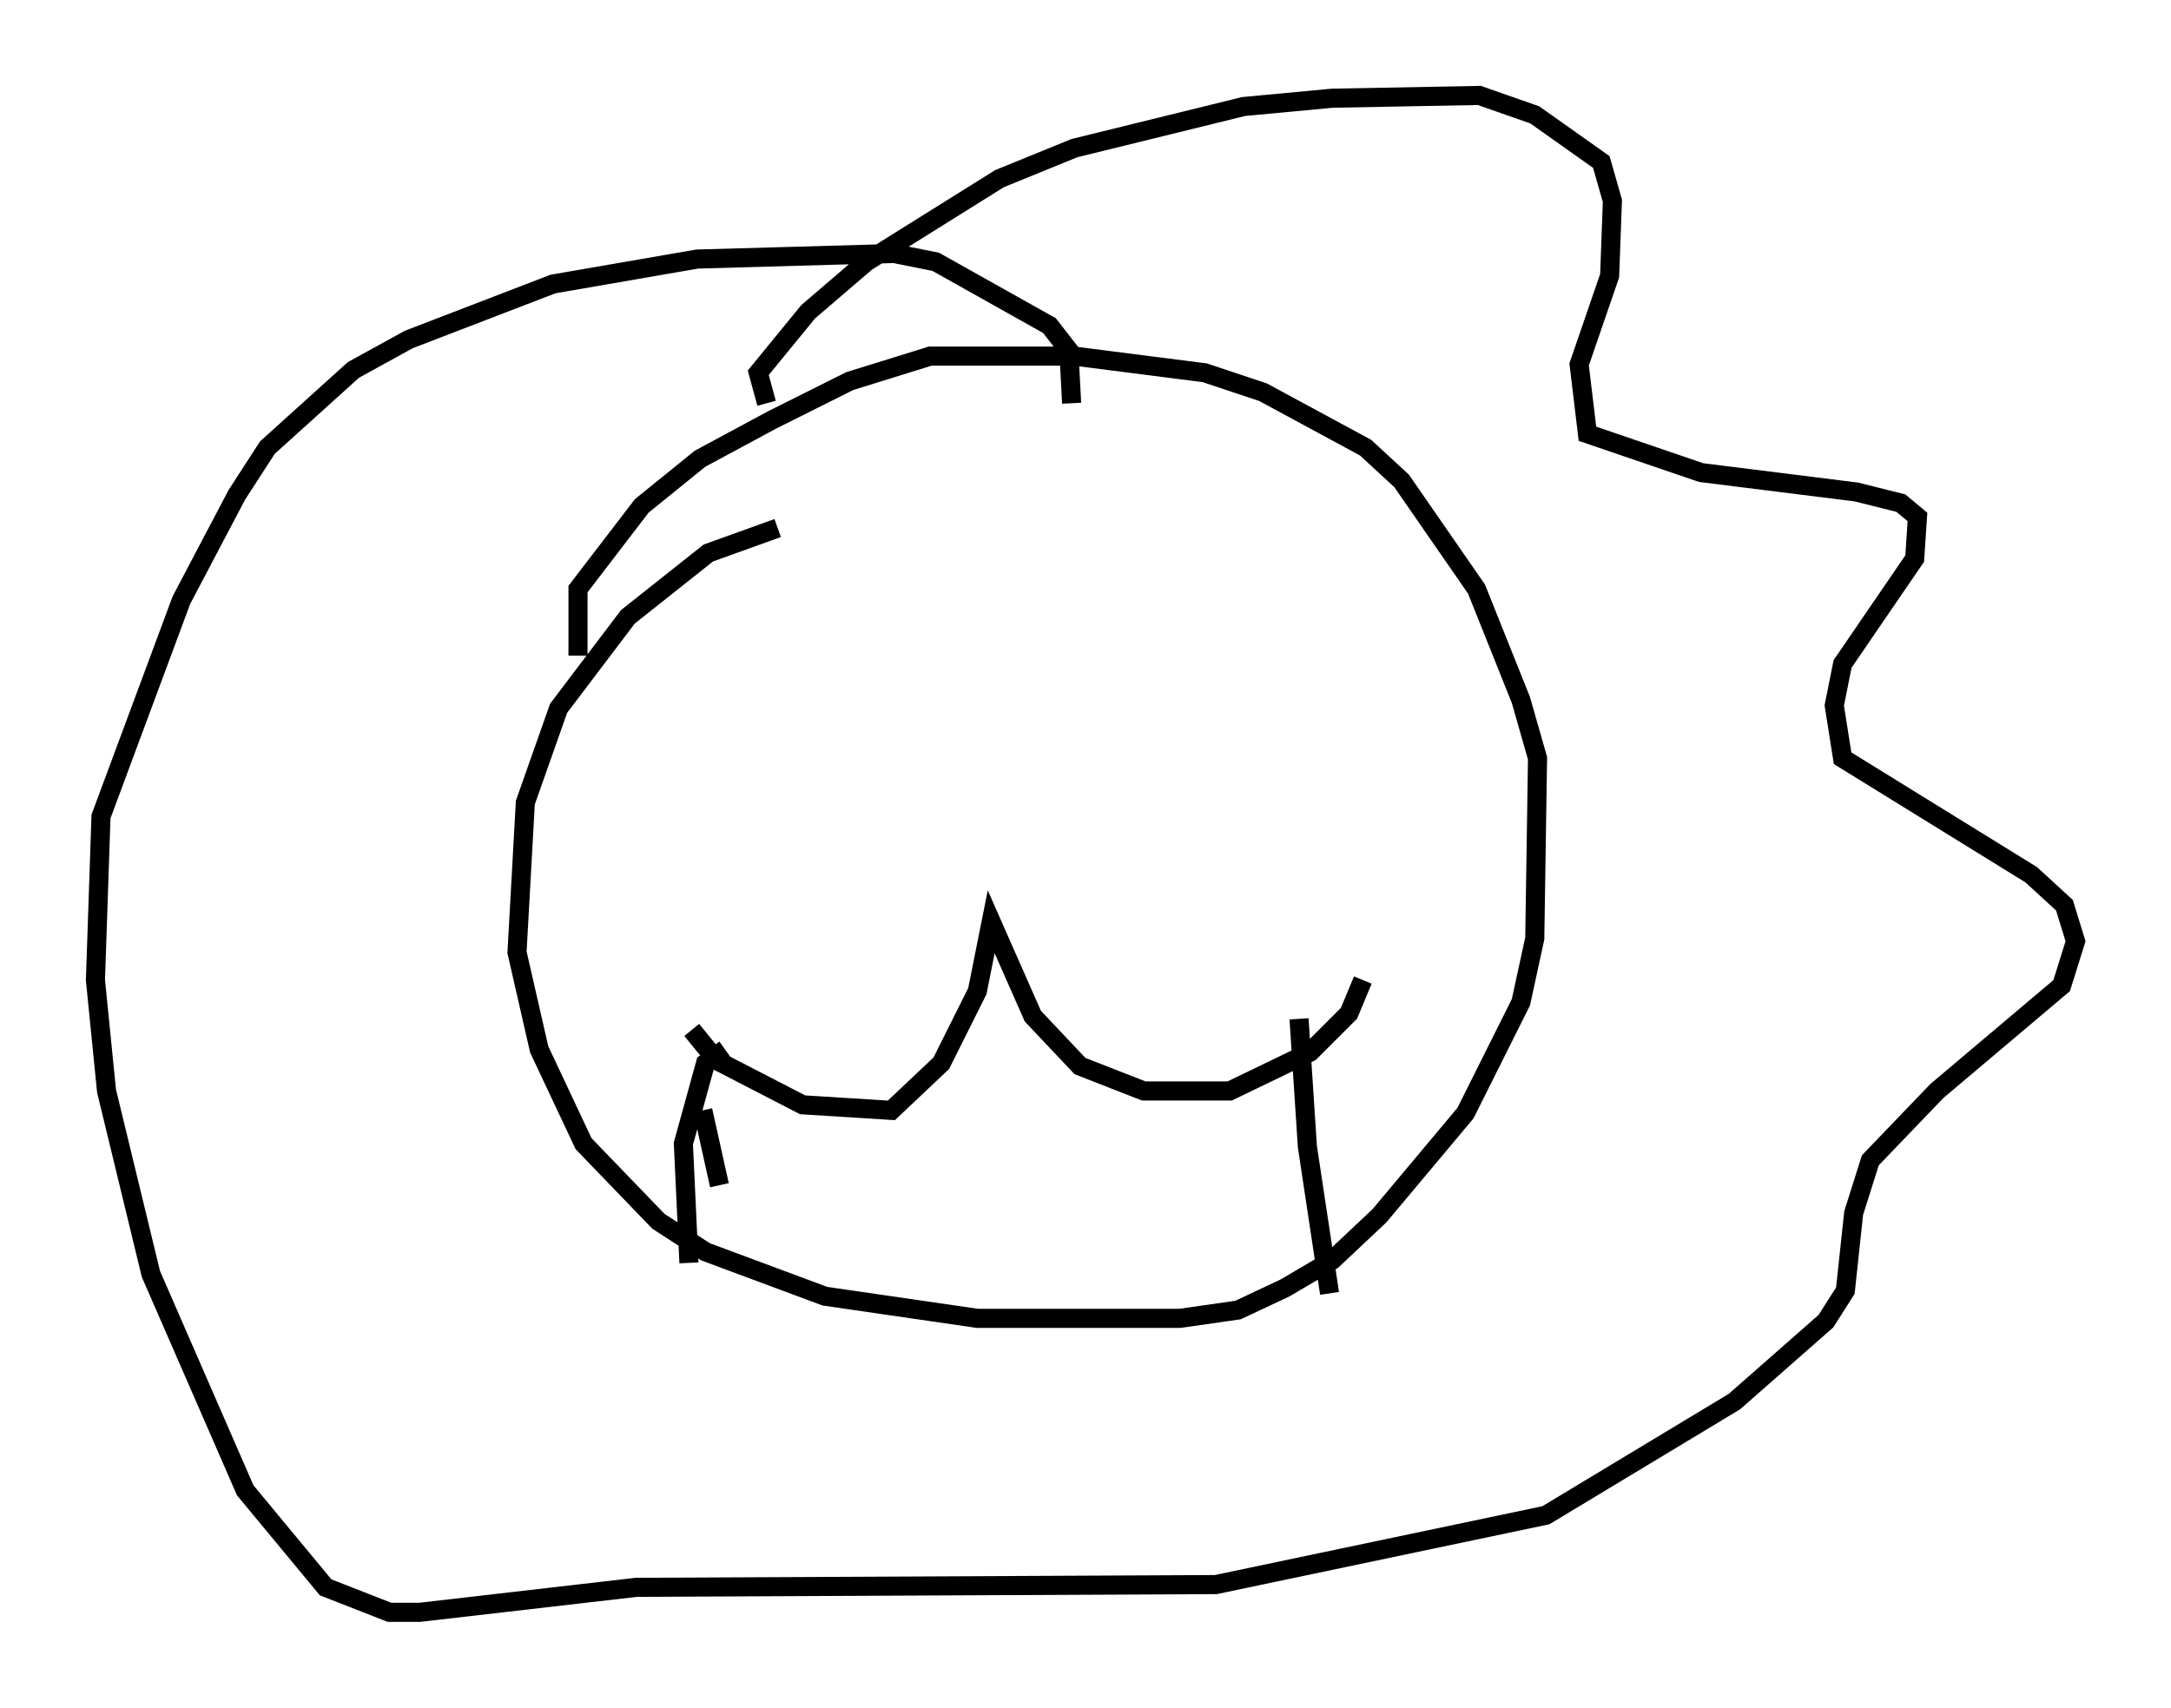 <?xml version="1.0" encoding="utf-8" ?>
<svg baseProfile="full" height="89.452" version="1.1" width="113.709" xmlns="http://www.w3.org/2000/svg" xmlns:ev="http://www.w3.org/2001/xml-events" xmlns:xlink="http://www.w3.org/1999/xlink"><defs /><rect fill="white" height="89.452" width="113.709" x="0" y="0" /><path d="M44.073, 27.659 m-3.341, 0.0 l-3.631, 1.307 -4.212, 3.341 l-3.631, 4.793 -1.743, 4.939 l-0.436, 7.844 1.162, 5.084 l2.324, 4.939 3.922, 4.067 l2.469, 1.598 6.246, 2.324 l7.989, 1.162 10.603, 0.0 l3.05, -0.436 2.469, -1.162 l2.469, -1.453 2.469, -2.324 l4.503, -5.374 2.905, -5.81 l0.726, -3.341 0.145, -9.441 l-0.872, -3.05 -2.324, -5.81 l-3.922, -5.665 -1.888, -1.743 l-5.374, -2.905 -3.05, -1.017 l-6.827, -0.872 -7.553, 0.0 l-4.212, 1.307 -4.067, 2.034 l-3.777, 2.034 -3.05, 2.469 l-3.341, 4.358 0.0, 3.486 m9.877, -13.218 l-0.436, -1.598 2.615, -3.196 l3.05, -2.615 6.972, -4.358 l3.922, -1.598 8.86, -2.179 l4.648, -0.436 7.698, -0.145 l2.905, 1.017 3.486, 2.469 l0.581, 2.034 -0.145, 3.922 l-1.598, 4.648 0.436, 3.631 l5.955, 2.034 8.134, 1.017 l2.324, 0.581 0.872, 0.726 l-0.145, 2.179 -3.777, 5.52 l-0.436, 2.179 0.436, 2.76 l9.877, 6.101 1.743, 1.598 l0.581, 1.888 -0.726, 2.324 l-6.536, 5.52 -3.486, 3.631 l-0.872, 2.76 -0.436, 4.067 l-1.017, 1.598 -4.793, 4.212 l-9.877, 5.955 -17.285, 3.631 l-30.357, 0.145 -11.33, 1.307 l-1.598, 0.0 -3.341, -1.307 l-4.212, -5.084 -4.939, -11.33 l-2.324, -9.587 -0.581, -5.81 l0.291, -8.57 4.212, -11.33 l2.905, -5.52 1.598, -2.469 l4.503, -4.067 2.905, -1.598 l7.553, -2.905 7.553, -1.307 l10.313, -0.291 2.179, 0.436 l5.955, 3.341 1.017, 1.307 l0.145, 2.76 m-19.899, 32.827 l1.307, 1.598 4.503, 2.324 l4.648, 0.291 2.615, -2.469 l1.888, -3.777 0.726, -3.631 l2.179, 4.939 2.469, 2.615 l3.341, 1.307 4.503, 0.0 l4.212, -2.034 2.034, -2.034 l0.726, -1.743 m-33.408, 3.631 l-1.017, 0.726 -1.162, 4.212 l0.291, 6.246 m31.955, -12.782 l0.436, 6.682 1.162, 7.698 m-32.827, -9.587 l0.872, 3.922 " fill="none" stroke="black" stroke-width="1" /></svg>